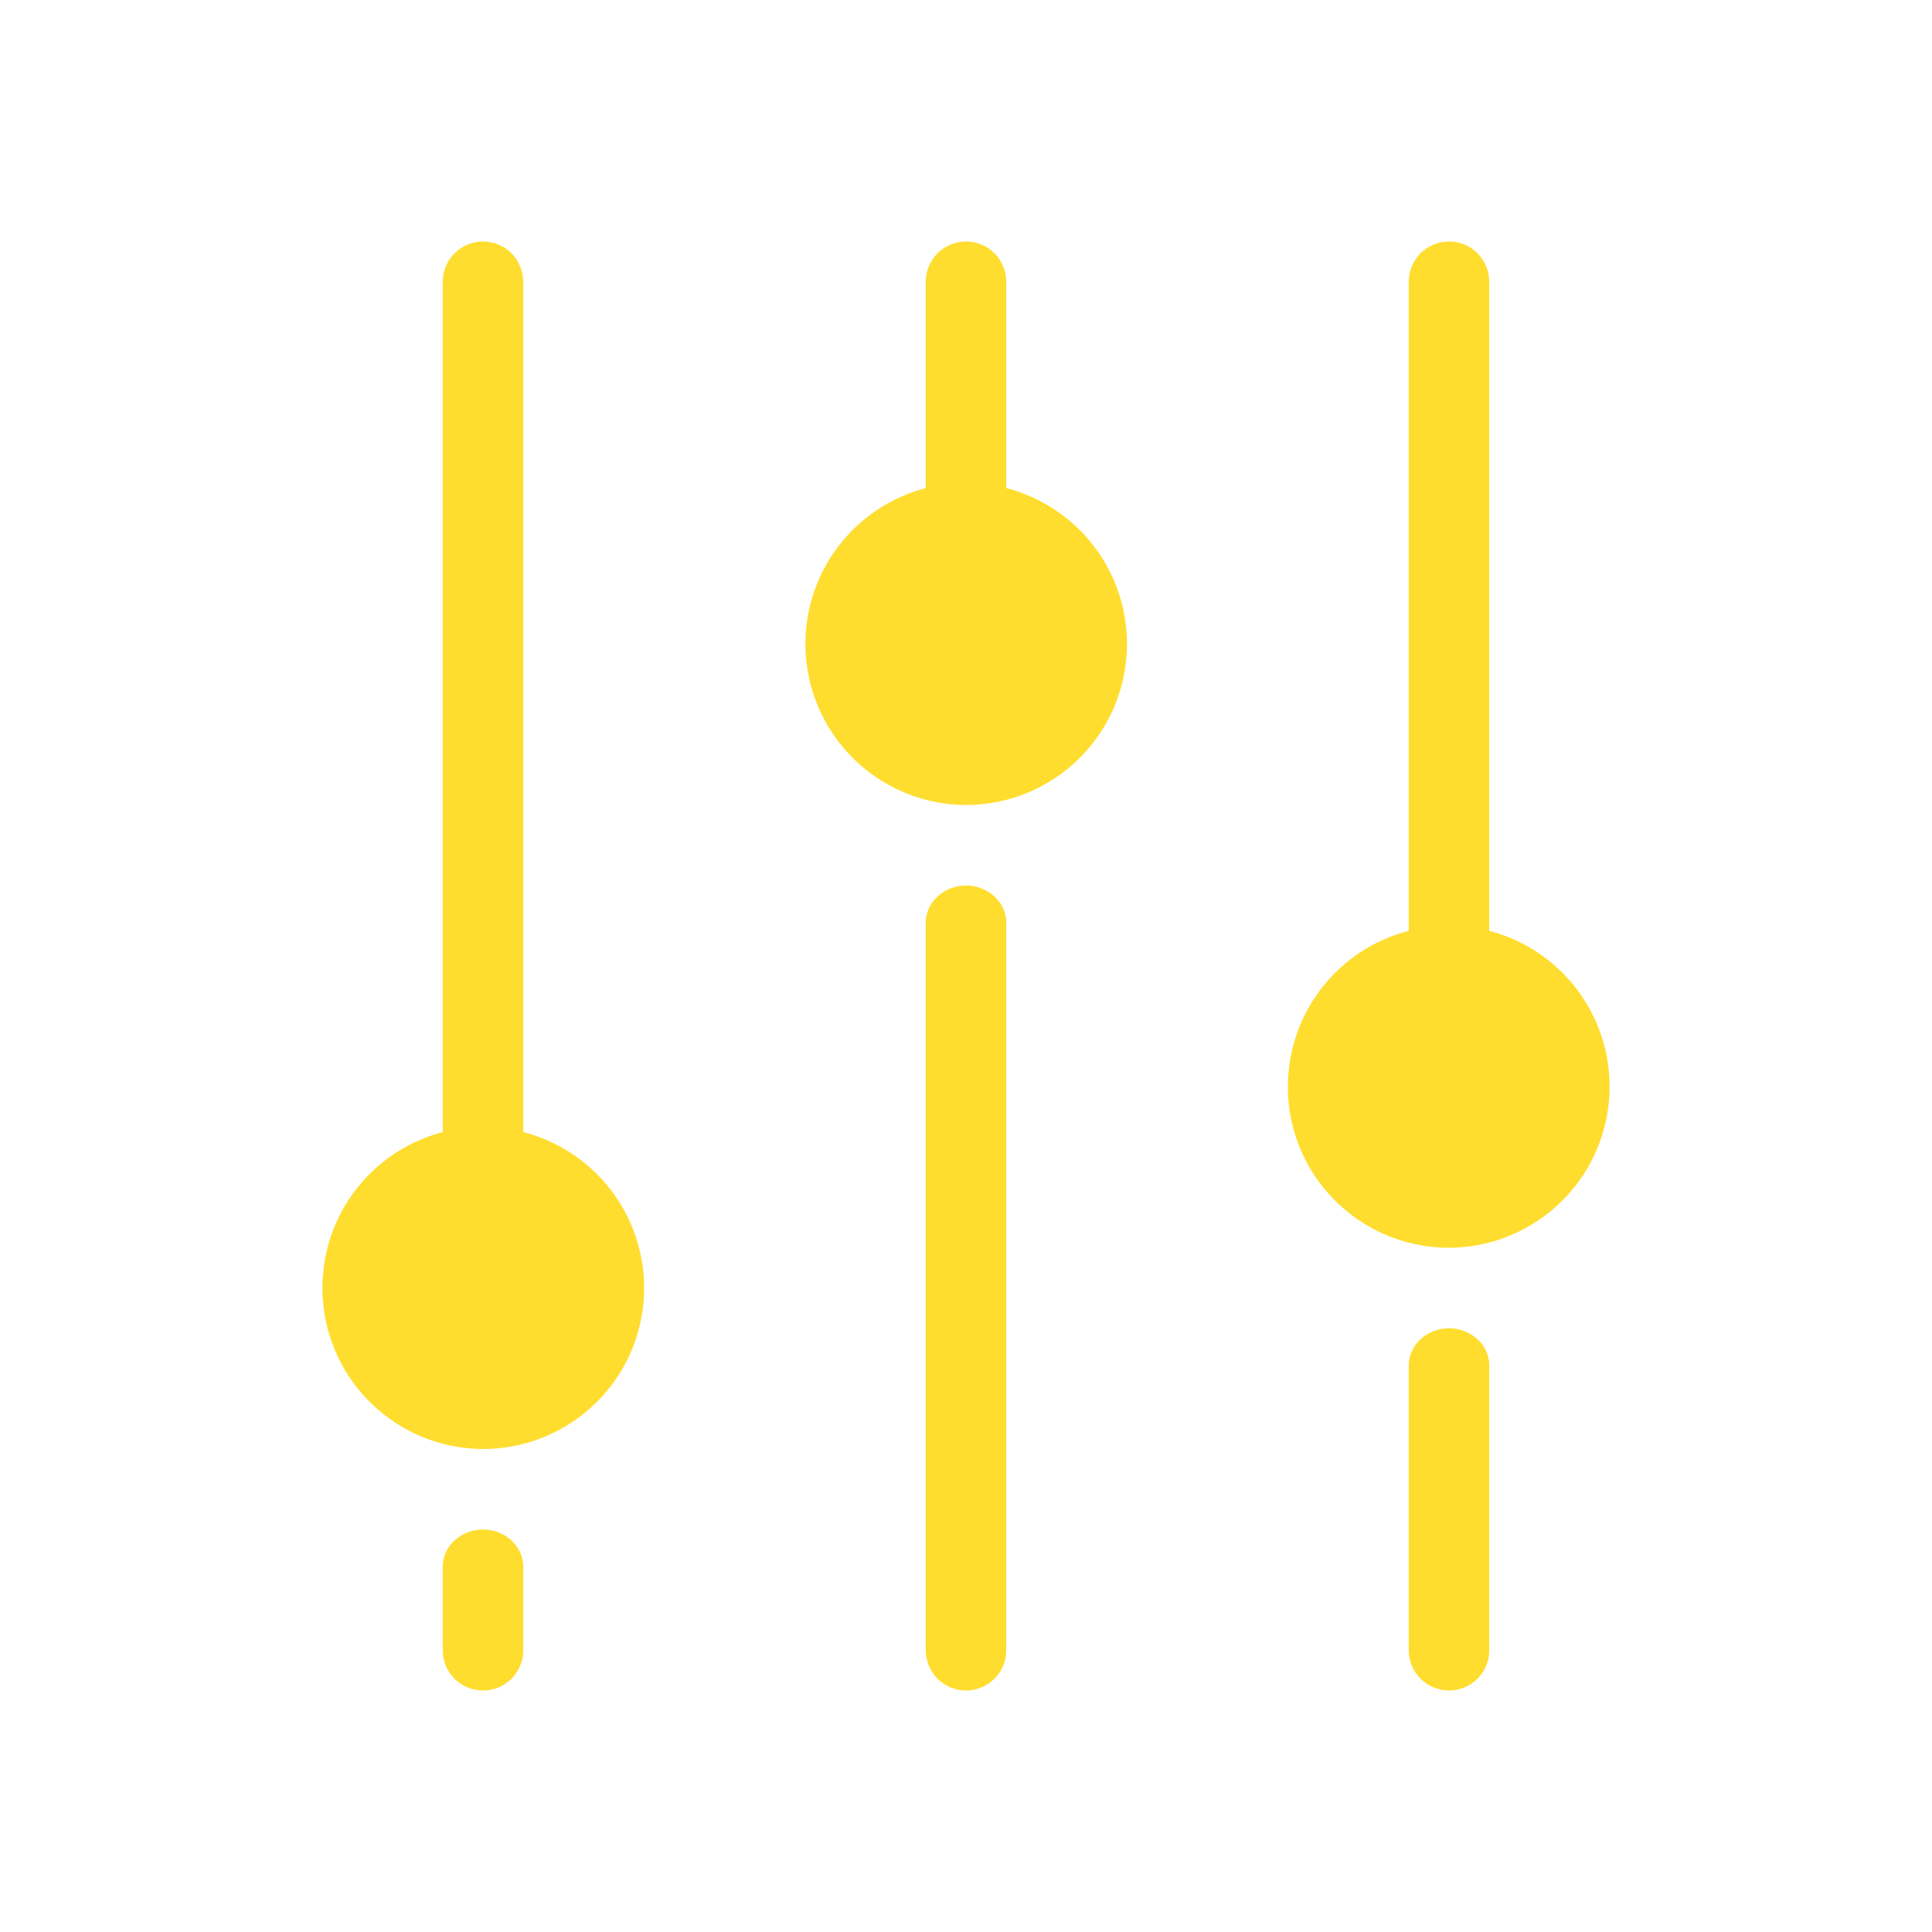 <svg width="24" height="24" viewBox="0 0 24 24" fill="none" xmlns="http://www.w3.org/2000/svg">
<g id="healthicons:ui-preferences">
<path id="Vector" d="M11.5 11.461C11.5 11.198 11.737 11 12 11C12.263 11 12.5 11.198 12.5 11.461V20.5C12.5 20.633 12.447 20.76 12.354 20.854C12.26 20.947 12.133 21 12 21C11.867 21 11.74 20.947 11.646 20.854C11.553 20.76 11.5 20.633 11.5 20.5V11.461ZM14 8C14 7.557 13.853 7.126 13.581 6.775C13.31 6.425 12.929 6.174 12.5 6.063V3.5C12.5 3.367 12.447 3.24 12.354 3.146C12.26 3.053 12.133 3 12 3C11.867 3 11.74 3.053 11.646 3.146C11.553 3.24 11.5 3.367 11.5 3.5V6.063C11.03 6.186 10.62 6.476 10.348 6.878C10.076 7.281 9.96 7.769 10.021 8.251C10.082 8.733 10.317 9.177 10.681 9.498C11.045 9.82 11.514 9.999 12 10C12.53 10 13.039 9.789 13.414 9.414C13.789 9.039 14 8.53 14 8ZM6 18C6.487 18 6.958 17.823 7.323 17.501C7.689 17.18 7.925 16.735 7.986 16.252C8.047 15.769 7.93 15.28 7.657 14.877C7.383 14.474 6.972 14.184 6.5 14.063V3.5C6.5 3.367 6.447 3.24 6.354 3.146C6.26 3.053 6.133 3 6 3C5.867 3 5.74 3.053 5.646 3.146C5.553 3.24 5.5 3.367 5.5 3.5V14.063C5.03 14.186 4.62 14.476 4.348 14.878C4.076 15.281 3.96 15.769 4.021 16.251C4.082 16.733 4.317 17.177 4.681 17.498C5.045 17.82 5.514 17.999 6 18ZM18 16.5C17.737 16.5 17.5 16.698 17.5 16.961V20.5C17.5 20.633 17.553 20.76 17.646 20.854C17.74 20.947 17.867 21 18 21C18.133 21 18.26 20.947 18.354 20.854C18.447 20.76 18.5 20.633 18.5 20.5V16.961C18.5 16.698 18.263 16.5 18 16.5ZM18.5 11.563C18.97 11.686 19.38 11.976 19.652 12.378C19.924 12.781 20.041 13.269 19.979 13.751C19.918 14.233 19.683 14.677 19.319 14.998C18.955 15.32 18.486 15.499 18 15.5C17.513 15.501 17.042 15.323 16.677 15.001C16.311 14.68 16.075 14.235 16.014 13.752C15.953 13.269 16.07 12.78 16.343 12.377C16.617 11.974 17.028 11.684 17.5 11.563V3.5C17.5 3.367 17.553 3.24 17.646 3.146C17.74 3.053 17.867 3 18 3C18.133 3 18.26 3.053 18.354 3.146C18.447 3.24 18.5 3.367 18.5 3.5V11.563ZM5.5 19.461C5.5 19.198 5.737 19 6 19C6.263 19 6.5 19.198 6.5 19.461V20.5C6.5 20.633 6.447 20.76 6.354 20.854C6.26 20.947 6.133 21 6 21C5.867 21 5.74 20.947 5.646 20.854C5.553 20.76 5.5 20.633 5.5 20.5V19.461Z" fill="#FFDD2E"/>
</g>
</svg>
